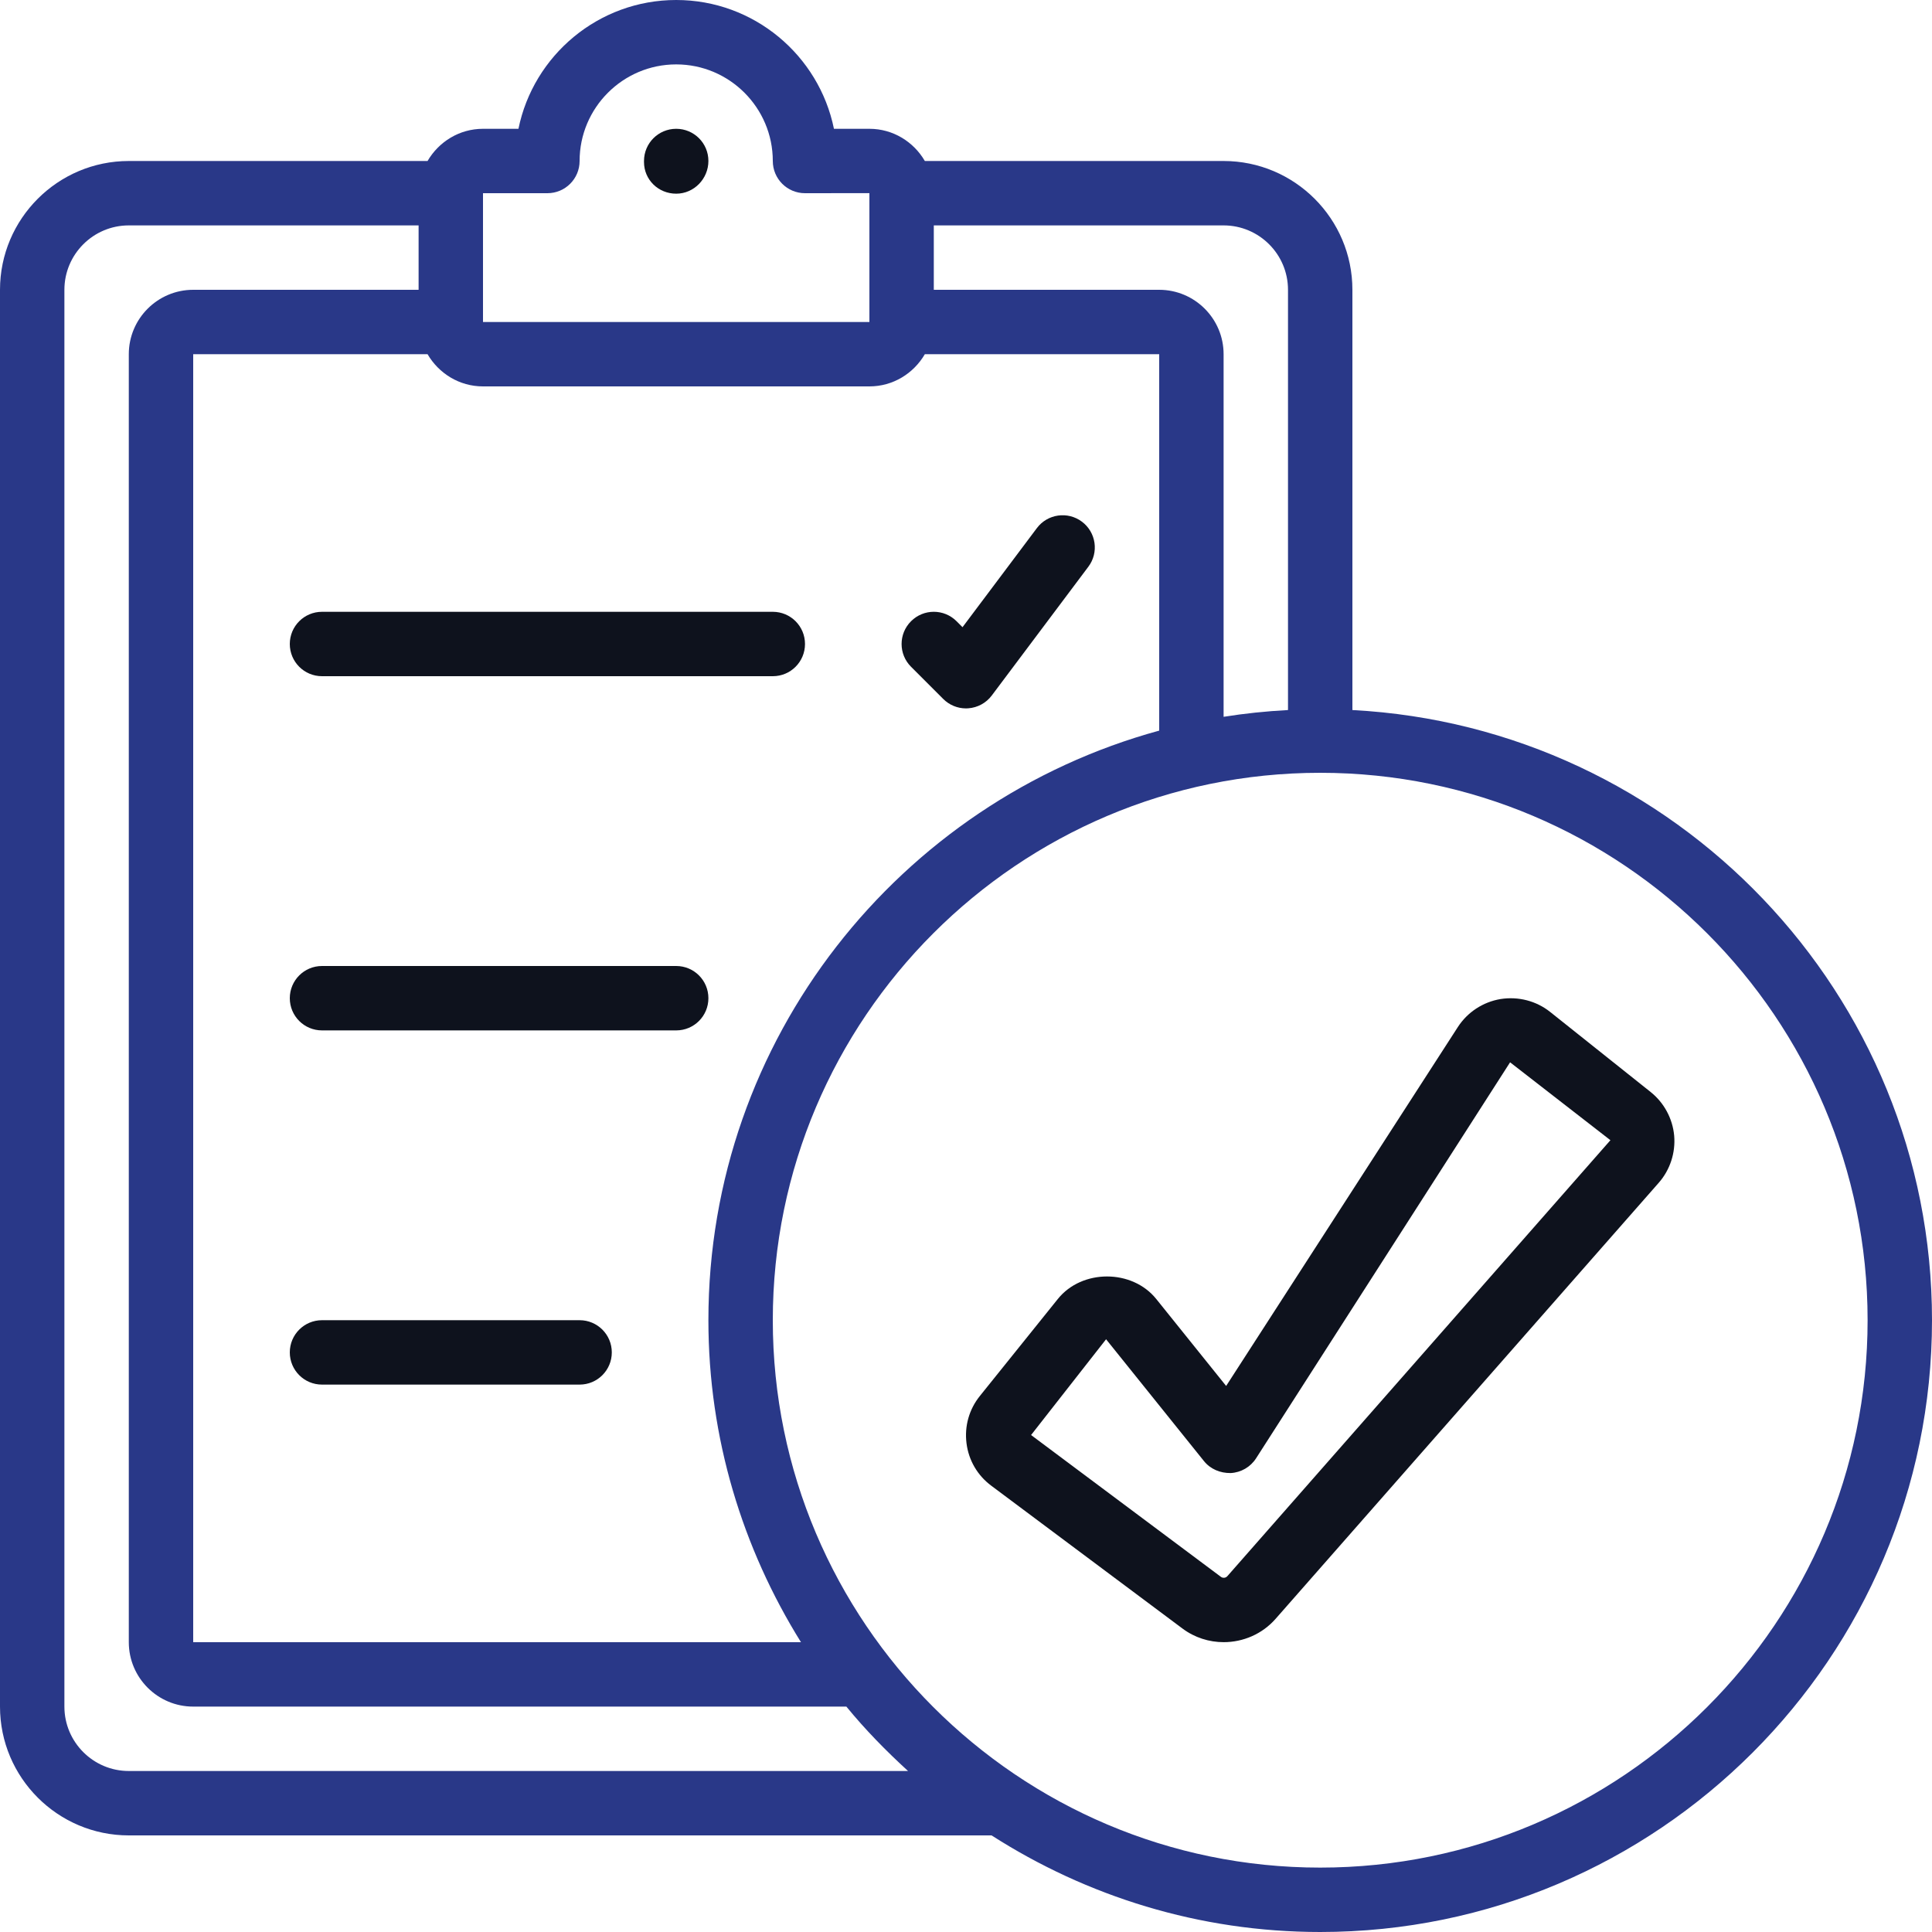 <svg width="60" height="60" viewBox="0 0 60 60" fill="none" xmlns="http://www.w3.org/2000/svg">
<g clip-path="url(#clip0_439_142878)">
<path d="M42 22.051V9C42 6.794 40.206 5 38 5H28.722C28.375 4.405 27.737 4 27 4H25.899C25.435 1.721 23.415 0 21 0C18.585 0 16.565 1.721 16.101 4H15C14.263 4 13.625 4.405 13.278 5H4C1.794 5 0 6.794 0 9V53C0 55.206 1.794 57 4 57H30.794C33.746 58.89 37.242 60 41 60C51.477 60 60 51.477 60 41C60 30.861 52.011 22.576 42 22.051ZM40 9V22.051C39.323 22.087 38.656 22.156 38 22.261V11C38 9.897 37.103 9 36 9H29V7H38C39.103 7 40 7.897 40 9ZM15 6H17C17.553 6 18 5.553 18 5C18 3.346 19.346 2 21 2C22.654 2 24 3.346 24 5C24 5.553 24.447 6 25 6L27 5.998V10H15V6ZM27 12C27.737 12 28.375 11.595 28.722 11H36V22.69C27.945 24.893 22 32.256 22 41C22 44.671 23.064 48.091 24.875 51H6V11H13.278C13.625 11.595 14.263 12 15 12H27ZM4 55C2.897 55 2 54.103 2 53V9C2 7.897 2.897 7 4 7H13V9H6C4.897 9 4 9.897 4 11V51C4 52.103 4.897 53 6 53H26.285C26.87 53.716 27.518 54.376 28.2 55H4ZM41 58C31.626 58 24 50.374 24 41C24 31.626 31.626 24 41 24C50.374 24 58 31.626 58 41C58 50.374 50.374 58 41 58Z" fill="#293888"/>
<path d="M51.263 33.914L48.142 31.427C47.71 31.083 47.152 30.94 46.603 31.026C46.058 31.116 45.573 31.433 45.274 31.897L38.079 43.042L35.908 40.341C35.16 39.41 33.6 39.408 32.852 40.341L30.43 43.354C30.095 43.771 29.949 44.293 30.016 44.824C30.083 45.353 30.357 45.822 30.786 46.141L36.722 50.575C37.103 50.86 37.554 50.999 38.002 50.999C38.602 50.999 39.197 50.751 39.616 50.273L51.514 36.732C51.866 36.332 52.039 35.798 51.993 35.269C51.945 34.739 51.679 34.246 51.264 33.915L51.263 33.914ZM38.114 48.951C38.065 49.008 37.977 49.014 37.919 48.972L32.021 44.566L34.35 41.592L37.389 45.374C37.59 45.625 37.894 45.751 38.22 45.747C38.541 45.73 38.834 45.56 39.008 45.29L46.897 32.991L50.013 35.41L38.115 48.951H38.114Z" fill="#0E121D"/>
<path d="M21 4C20.447 4 20 4.447 20 5V5.031C20 5.584 20.447 6.015 21 6.015C21.553 6.015 22 5.552 22 4.999C22 4.446 21.553 4 21 4Z" fill="#0E121D"/>
<path d="M9 20C9 20.553 9.447 21 10 21H24C24.553 21 25 20.553 25 20C25 19.447 24.553 19 24 19H10C9.447 19 9 19.447 9 20Z" fill="#0E121D"/>
<path d="M29.293 21.707C29.481 21.895 29.735 22 30 22C30.023 22 30.047 22 30.071 21.997C30.36 21.976 30.626 21.832 30.8 21.6L33.8 17.6C34.132 17.159 34.042 16.532 33.6 16.201C33.159 15.871 32.532 15.959 32.201 16.401L29.892 19.478L29.707 19.293C29.316 18.902 28.684 18.902 28.293 19.293C27.902 19.684 27.902 20.316 28.293 20.707L29.293 21.707Z" fill="#0E121D"/>
<path d="M21 30H10C9.447 30 9 30.447 9 31C9 31.553 9.447 32 10 32H21C21.553 32 22 31.553 22 31C22 30.447 21.553 30 21 30Z" fill="#0E121D"/>
<path d="M18 41H10C9.447 41 9 41.447 9 42C9 42.553 9.447 43 10 43H18C18.553 43 19 42.553 19 42C19 41.447 18.553 41 18 41Z" fill="#0E121D"/>
</g>
<defs>
<clipPath id="clip0_439_142878">
<rect width="60" height="60" fill="white"/>
</clipPath>
</defs>
</svg>
